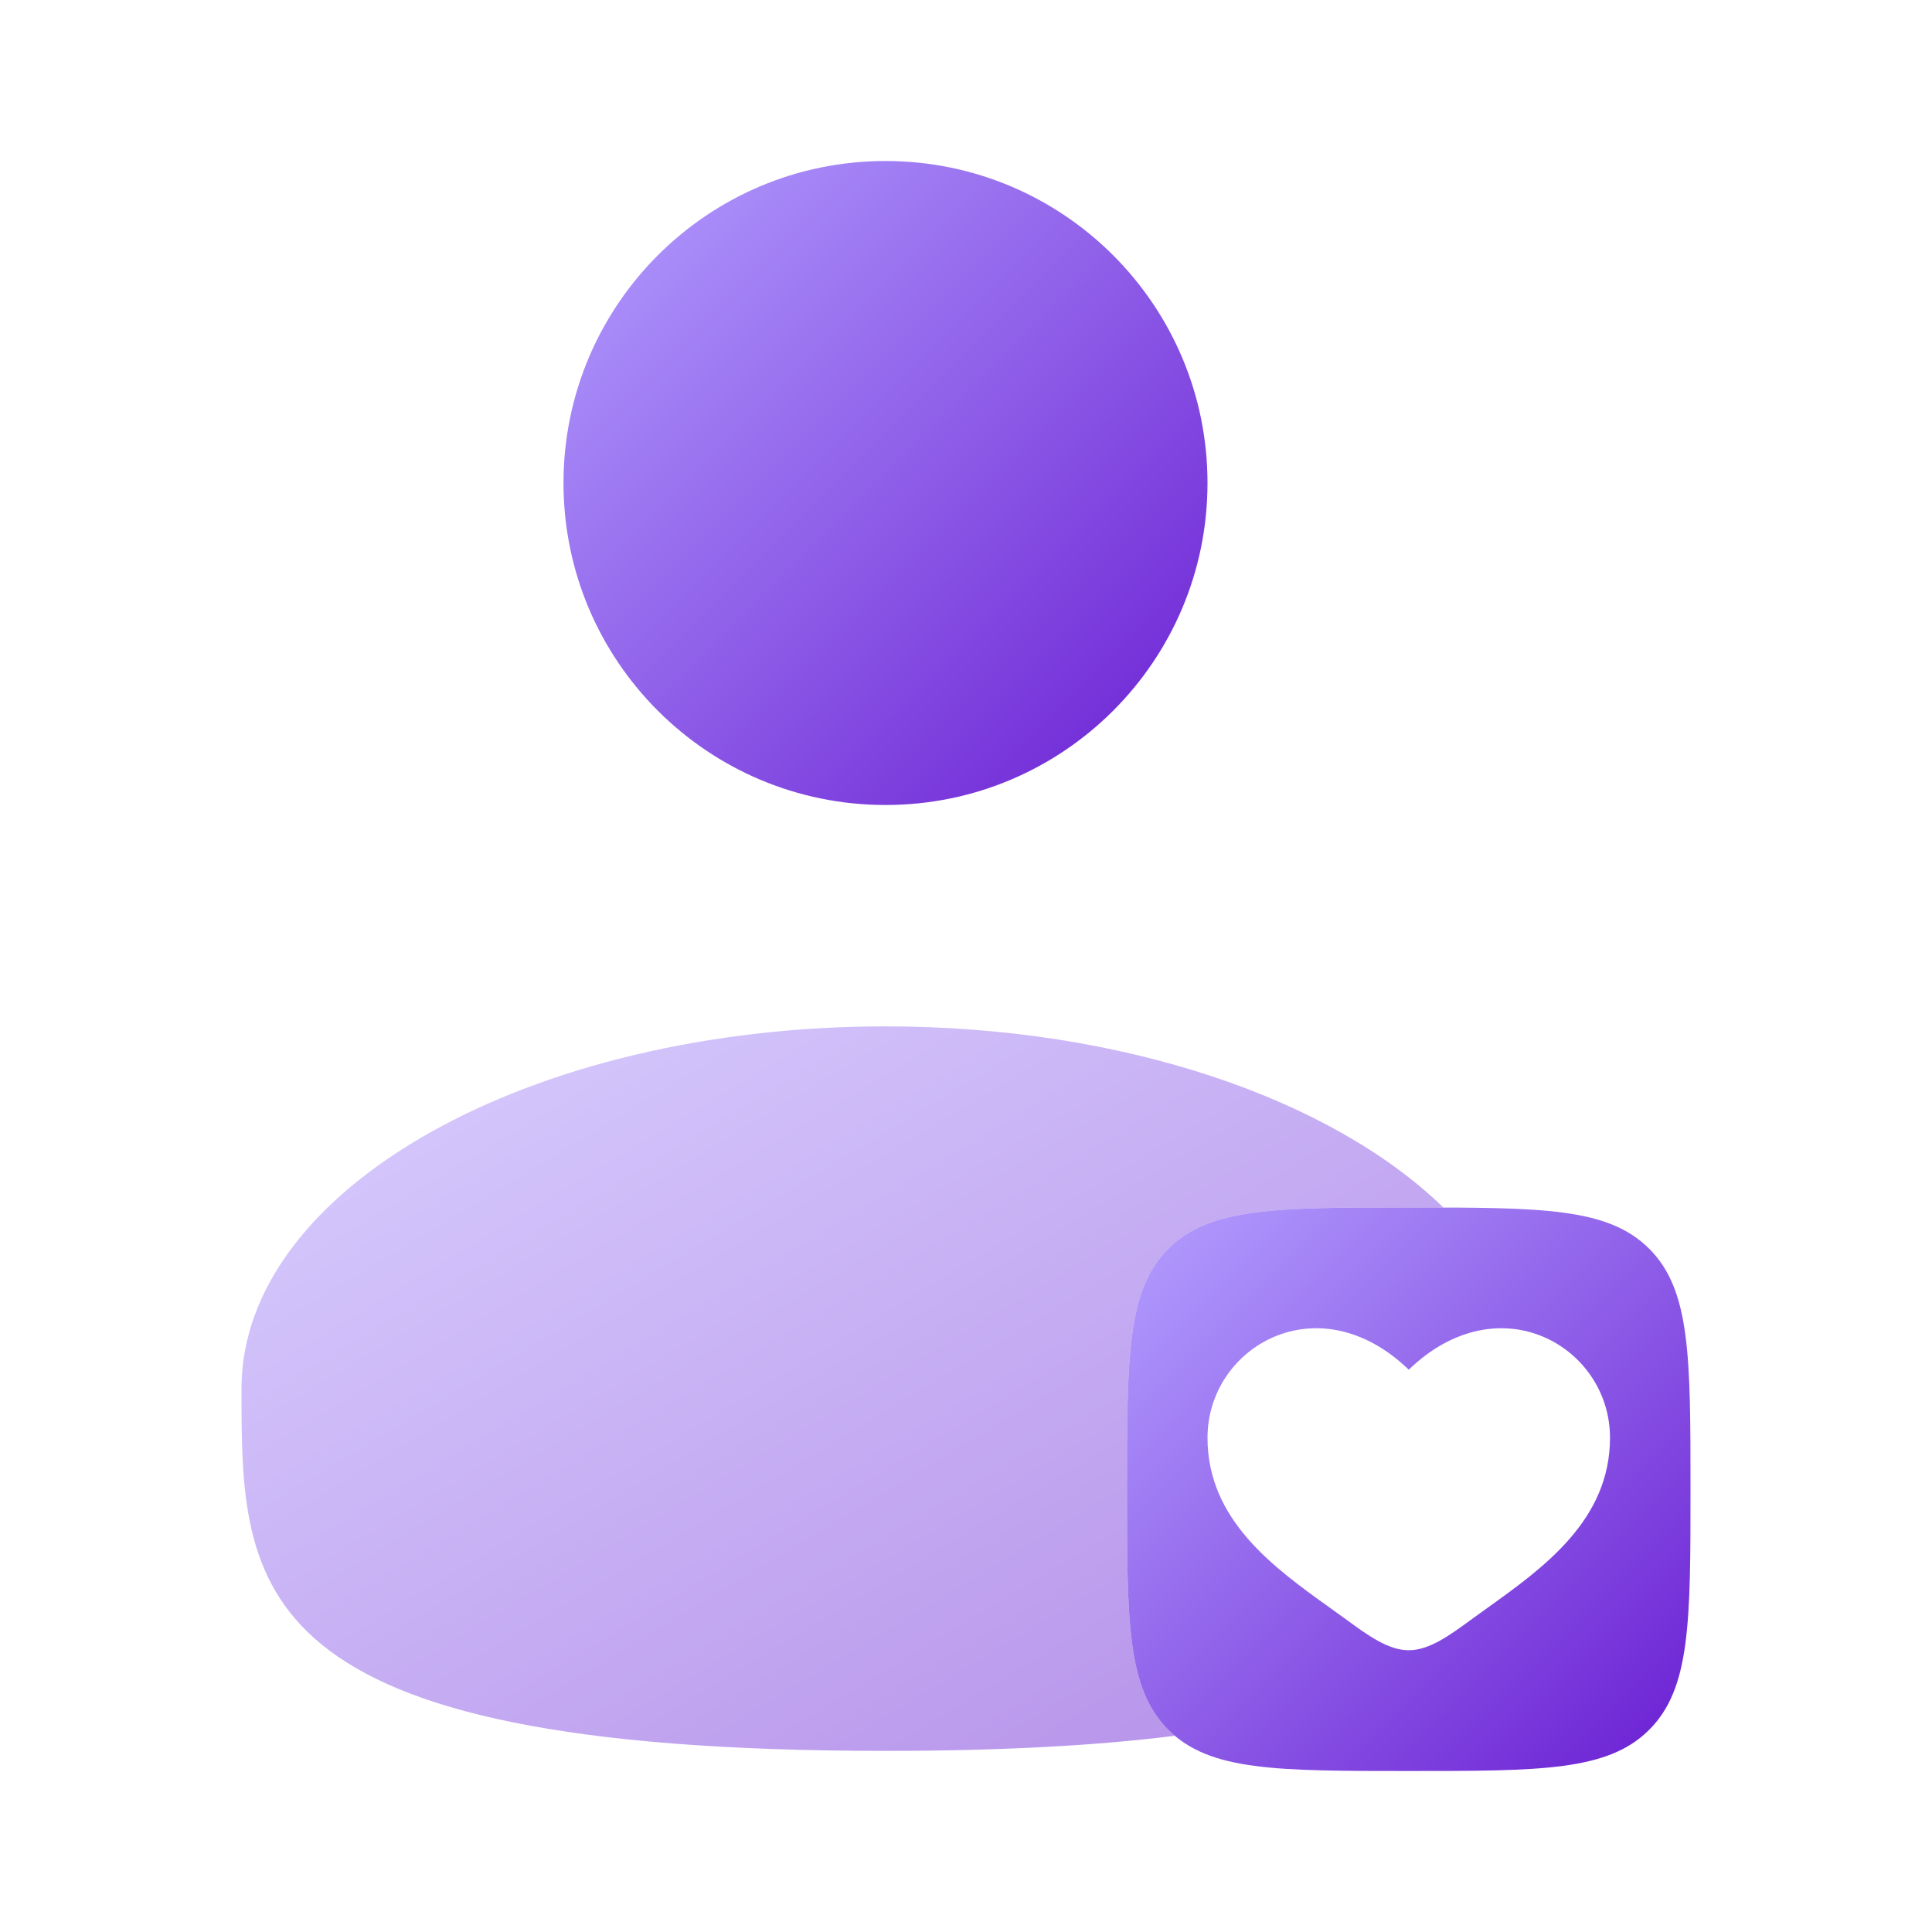 <svg width="143" height="143" viewBox="0 0 143 143" fill="none" xmlns="http://www.w3.org/2000/svg">
<path d="M65.542 59.583C78.704 59.583 89.375 48.913 89.375 35.75C89.375 22.587 78.704 11.917 65.542 11.917C52.379 11.917 41.708 22.587 41.708 35.75C41.708 48.913 52.379 59.583 65.542 59.583Z" fill="url(#paint0_linear_59618_40641)"/>
<path fill-rule="evenodd" clip-rule="evenodd" d="M86.471 128.029C89.525 131.083 94.44 131.083 104.271 131.083C114.102 131.083 119.017 131.083 122.071 128.029C125.125 124.975 125.125 120.06 125.125 110.229C125.125 100.399 125.125 95.483 122.071 92.429C119.017 89.375 114.102 89.375 104.271 89.375C94.44 89.375 89.525 89.375 86.471 92.429C83.417 95.483 83.417 100.399 83.417 110.229C83.417 120.06 83.417 124.975 86.471 128.029ZM98.471 119.027C94.288 116.031 89.375 112.513 89.375 106.415C89.375 99.682 97.568 94.907 104.271 101.38C110.974 94.907 119.167 99.682 119.167 106.415C119.167 112.513 114.254 116.031 110.071 119.027C109.636 119.338 109.209 119.643 108.797 119.946C107.25 121.079 105.76 122.146 104.271 122.146C102.781 122.146 101.292 121.079 99.745 119.946C99.333 119.643 98.905 119.338 98.471 119.027Z" fill="url(#paint1_linear_59618_40641)"/>
<path opacity="0.5" d="M86.957 128.477C86.79 128.335 86.628 128.186 86.471 128.029C83.417 124.975 83.417 120.06 83.417 110.229C83.417 100.399 83.417 95.483 86.471 92.429C89.525 89.375 94.44 89.375 104.271 89.375C105.165 89.375 106.018 89.375 106.834 89.377C98.593 81.362 83.187 75.969 65.542 75.969C39.216 75.969 17.875 87.973 17.875 102.781C17.875 117.589 17.875 129.594 65.542 129.594C74.137 129.594 81.182 129.203 86.957 128.477Z" fill="url(#paint2_linear_59618_40641)"/>
<defs>
<linearGradient id="paint0_linear_59618_40641" x1="41.708" y1="11.917" x2="89.375" y2="59.583" gradientUnits="userSpaceOnUse">
<stop stop-color="#B39FFF"/>
<stop offset="1" stop-color="#6A1ED2"/>
</linearGradient>
<linearGradient id="paint1_linear_59618_40641" x1="83.417" y1="89.375" x2="125.125" y2="131.083" gradientUnits="userSpaceOnUse">
<stop stop-color="#B39FFF"/>
<stop offset="1" stop-color="#6A1ED2"/>
</linearGradient>
<linearGradient id="paint2_linear_59618_40641" x1="17.875" y1="75.969" x2="65.295" y2="154.634" gradientUnits="userSpaceOnUse">
<stop stop-color="#B39FFF"/>
<stop offset="1" stop-color="#6A1ED2"/>
</linearGradient>
</defs>
</svg>
